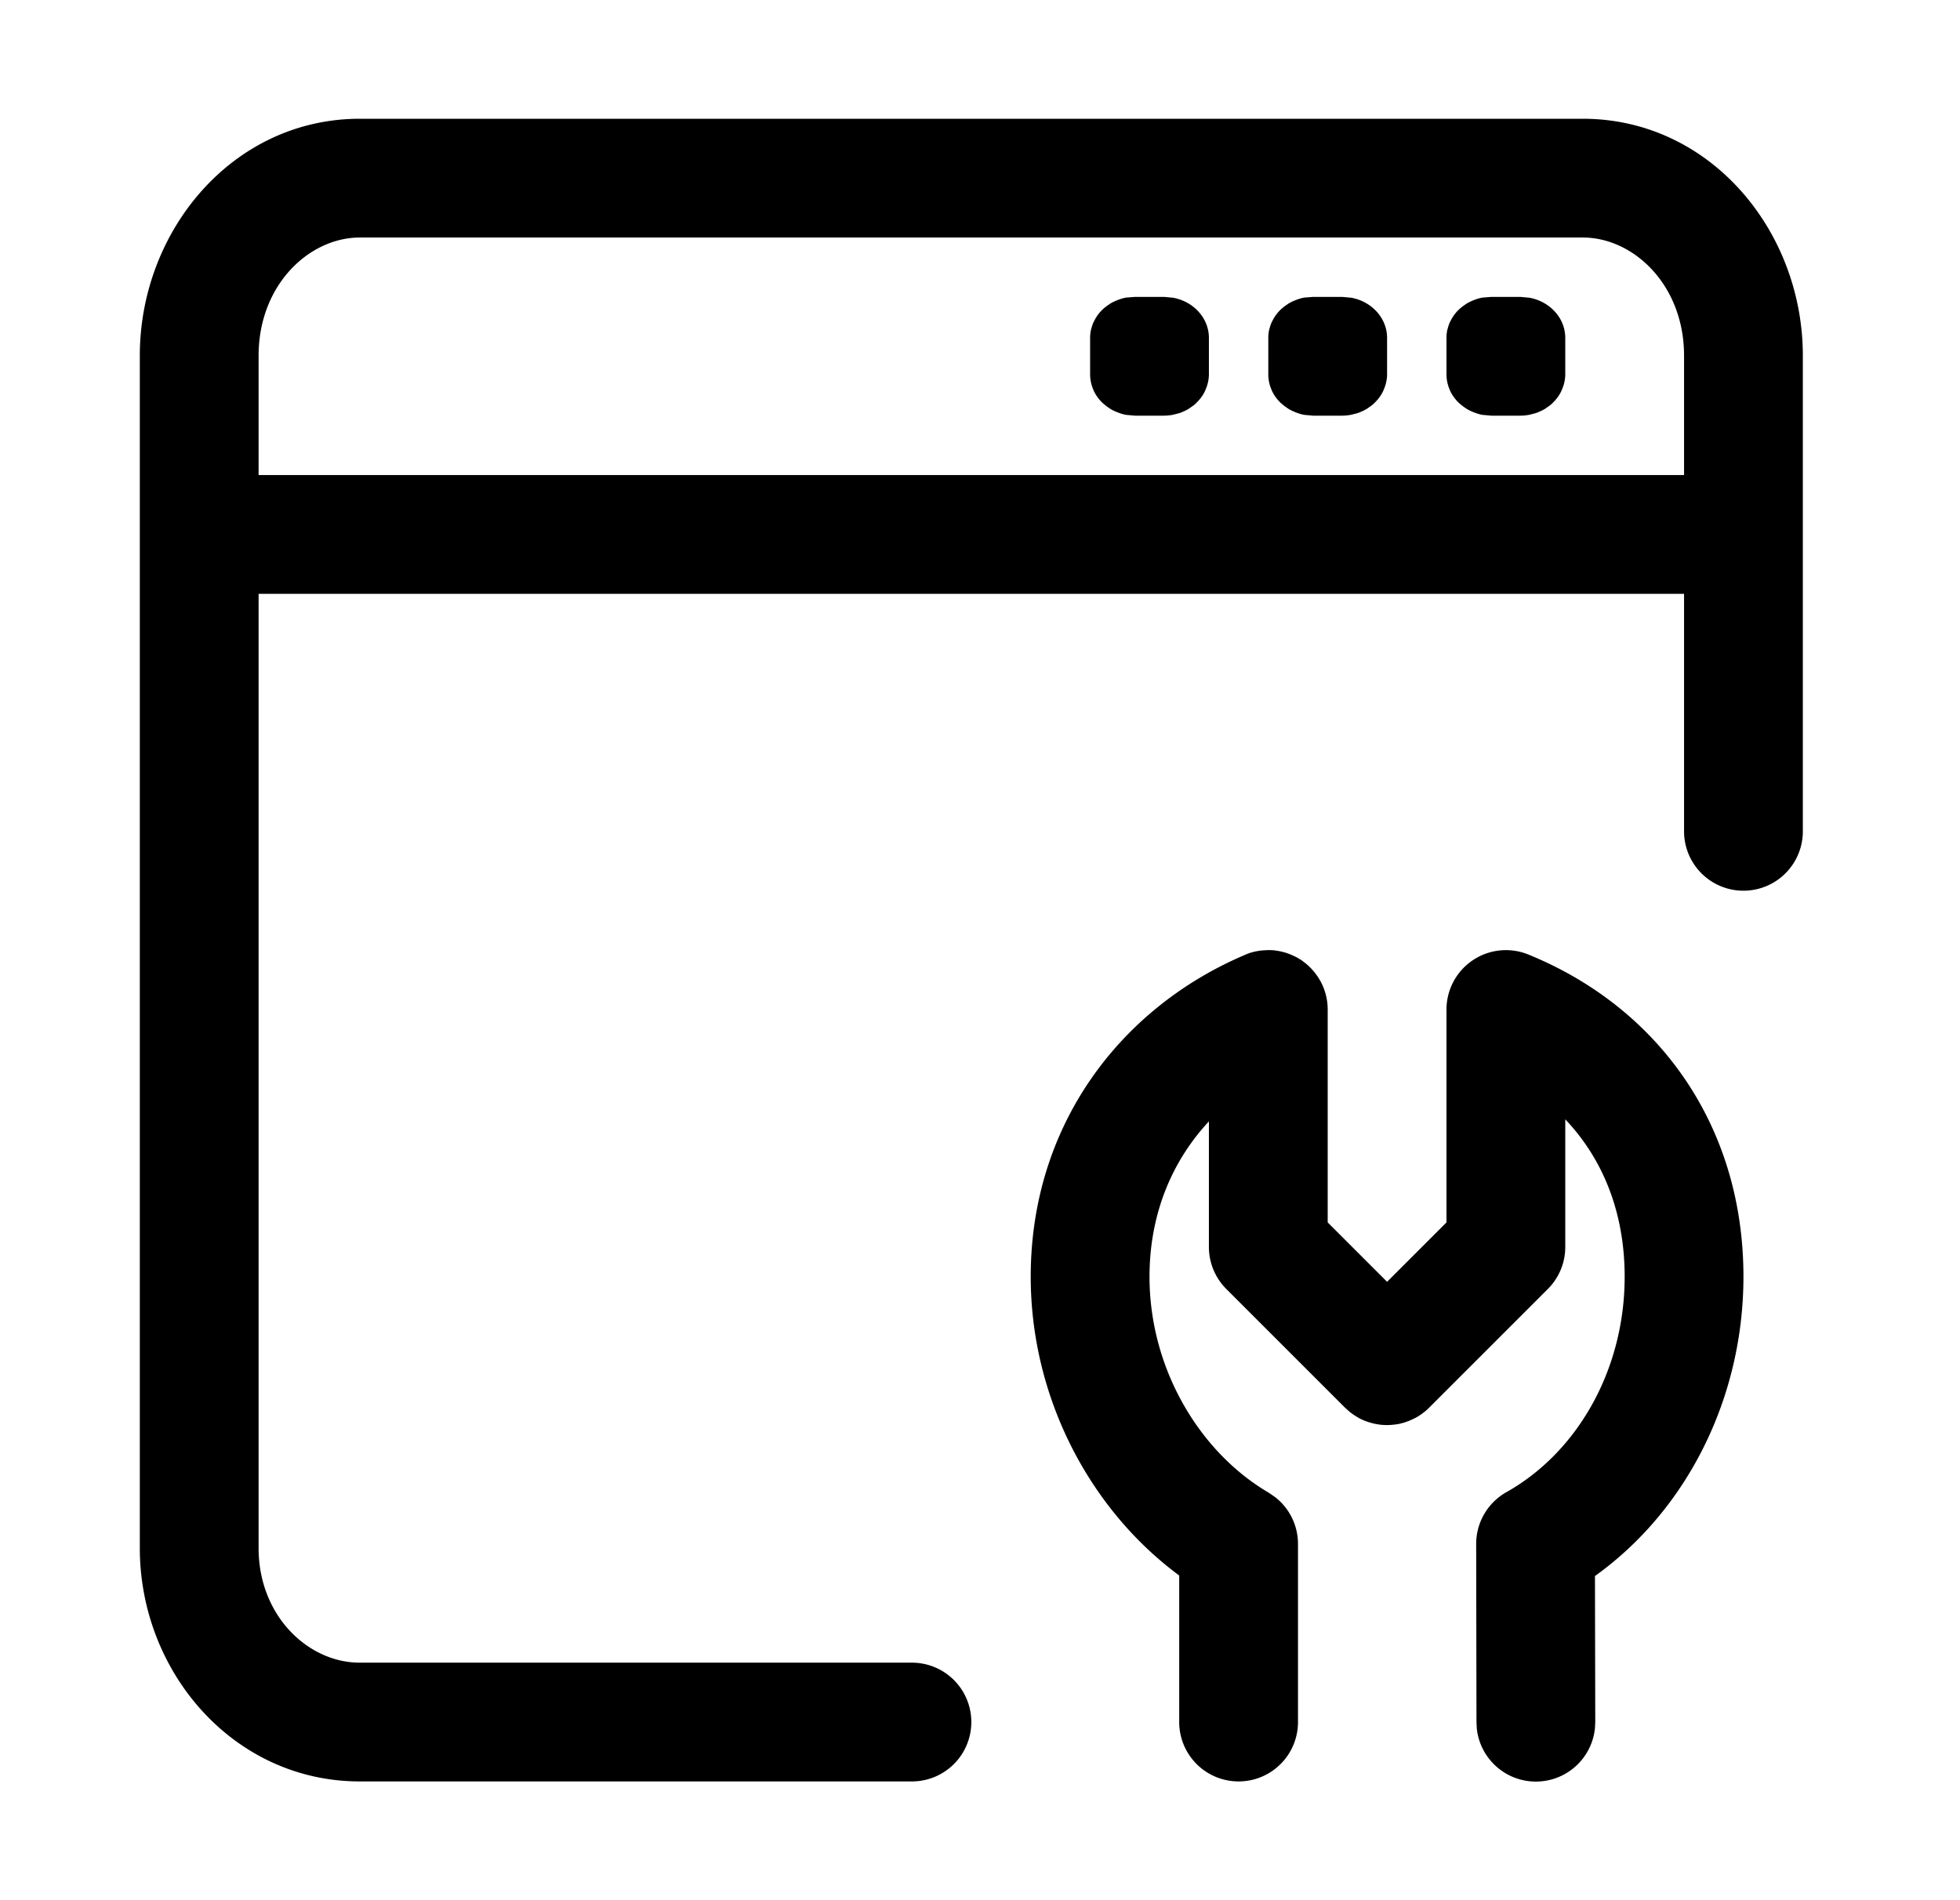 <svg xmlns="http://www.w3.org/2000/svg" width="33" height="32" fill="currentColor" viewBox="0 0 33 32">
  <path d="M26.65 2c2.14 0 3.704 1.885 3.704 3.99V14a1 1 0 0 1-2 0v-4h-24v16.07c0 1.143.836 1.93 1.703 1.93h9.297a1 1 0 0 1 0 2H6.057c-2.122 0-3.703-1.84-3.703-3.93V5.99C2.354 3.885 3.918 2 6.058 2H26.65Zm-5.337 14.002a.982.982 0 0 1 .142.002c.008 0 .015.003.022.004a.969.969 0 0 1 .321.098l.025.011.034.02.05.029.033.025.046.035.021.018a1.036 1.036 0 0 1 .225.279.994.994 0 0 1 .122.477v3.586l1 1 1-1V17a1.001 1.001 0 0 1 1.377-.926c2.202.897 3.623 2.889 3.623 5.426 0 2.015-.93 3.915-2.5 5.041l.005 2.457-.005.103a1 1 0 0 1-1.99.003l-.005-.102-.005-3a1 1 0 0 1 .51-.874c1.19-.669 1.99-2.054 1.99-3.628 0-1.078-.364-1.98-1-2.65V21a1 1 0 0 1-.293.707l-2 2a.997.997 0 0 1-.236.174l-.044.021-.037.017a.906.906 0 0 1-.066.025l-.015.006c-.022.008-.045.013-.068.019l-.026.007a1.006 1.006 0 0 1-.103.016l-.033.003a.85.85 0 0 1-.154.001c-.012 0-.023-.002-.035-.003a1.133 1.133 0 0 1-.06-.009c-.01-.002-.022-.003-.032-.006-.018-.003-.034-.008-.051-.012a.865.865 0 0 1-.049-.014l-.021-.007a.986.986 0 0 1-.149-.063l-.033-.02a.998.998 0 0 1-.126-.087l-.076-.068-2-2a1 1 0 0 1-.293-.707v-2.115c-.625.671-1 1.566-1 2.615 0 1.554.847 2.958 2.006 3.637l.108.074a1 1 0 0 1 .386.789v3a1 1 0 0 1-2 0v-2.468c-1.51-1.116-2.5-3.001-2.5-5.032 0-2.55 1.505-4.52 3.592-5.413a1 1 0 0 1 .11-.043.996.996 0 0 1 .257-.042ZM6.058 4c-.85 0-1.704.795-1.704 1.99V8h24V5.99C28.354 4.795 27.5 4 26.65 4H6.058Zm13.694 1.014c.344.064.602.343.602.677v.618a.637.637 0 0 1-.05.237c-.007.017-.013.034-.021.05a.666.666 0 0 1-.12.168c-.015.014-.027.03-.043.043a.746.746 0 0 1-.067.05l-.041.029a.772.772 0 0 1-.092.046l-.032.014c-.028.011-.057.018-.087.026l-.057.014a.821.821 0 0 1-.143.014h-.494l-.152-.014a.794.794 0 0 1-.132-.039l-.032-.013a.766.766 0 0 1-.088-.043l-.036-.024a.752.752 0 0 1-.07-.053c-.011-.009-.023-.018-.033-.028a.69.69 0 0 1-.148-.203l-.012-.03a.649.649 0 0 1-.05-.244V5.69a.648.648 0 0 1 .013-.13l.011-.039a.648.648 0 0 1 .03-.088l.019-.037a.668.668 0 0 1 .165-.209.75.75 0 0 1 .071-.053c.011-.008.021-.016.033-.023a.77.77 0 0 1 .094-.047l.03-.012a.793.793 0 0 1 .135-.04L19.107 5h.494l.151.014Zm3 0c.344.064.602.343.602.677v.618a.637.637 0 0 1-.05.237c-.007.017-.013.034-.021.05a.666.666 0 0 1-.12.168c-.015.014-.027.03-.043.043a.746.746 0 0 1-.067.05l-.041.029a.772.772 0 0 1-.092.046l-.032.014c-.028.011-.057.018-.087.026l-.057.014a.821.821 0 0 1-.143.014h-.494l-.152-.014a.794.794 0 0 1-.132-.039l-.032-.013a.766.766 0 0 1-.088-.043l-.036-.024a.752.752 0 0 1-.07-.053c-.011-.009-.023-.018-.033-.028a.69.69 0 0 1-.148-.203l-.012-.03a.649.649 0 0 1-.05-.244V5.69a.648.648 0 0 1 .013-.13l.011-.039a.648.648 0 0 1 .03-.088l.019-.037a.668.668 0 0 1 .165-.209.75.75 0 0 1 .071-.053c.011-.008.021-.016.033-.023a.77.77 0 0 1 .094-.047l.03-.012a.793.793 0 0 1 .135-.04L22.107 5h.494l.151.014Zm3 0c.344.064.602.343.602.677v.618a.637.637 0 0 1-.05.237c-.007.017-.013.034-.021.05a.666.666 0 0 1-.12.168c-.015.014-.027.03-.043.043a.746.746 0 0 1-.067.05l-.041.029a.772.772 0 0 1-.092.046l-.032.014c-.028.011-.057.018-.087.026l-.057.014a.821.821 0 0 1-.143.014h-.494l-.152-.014a.794.794 0 0 1-.132-.039l-.032-.013a.766.766 0 0 1-.088-.043l-.036-.024a.752.752 0 0 1-.07-.053c-.011-.009-.023-.018-.033-.028a.69.69 0 0 1-.148-.203l-.012-.03a.649.649 0 0 1-.05-.244V5.69a.648.648 0 0 1 .013-.13l.011-.039a.648.648 0 0 1 .03-.088l.019-.037a.668.668 0 0 1 .165-.209.75.75 0 0 1 .071-.053c.011-.008.021-.016.033-.023a.77.77 0 0 1 .094-.047l.03-.012a.793.793 0 0 1 .135-.04L25.107 5h.494l.151.014Z"/>
</svg>

